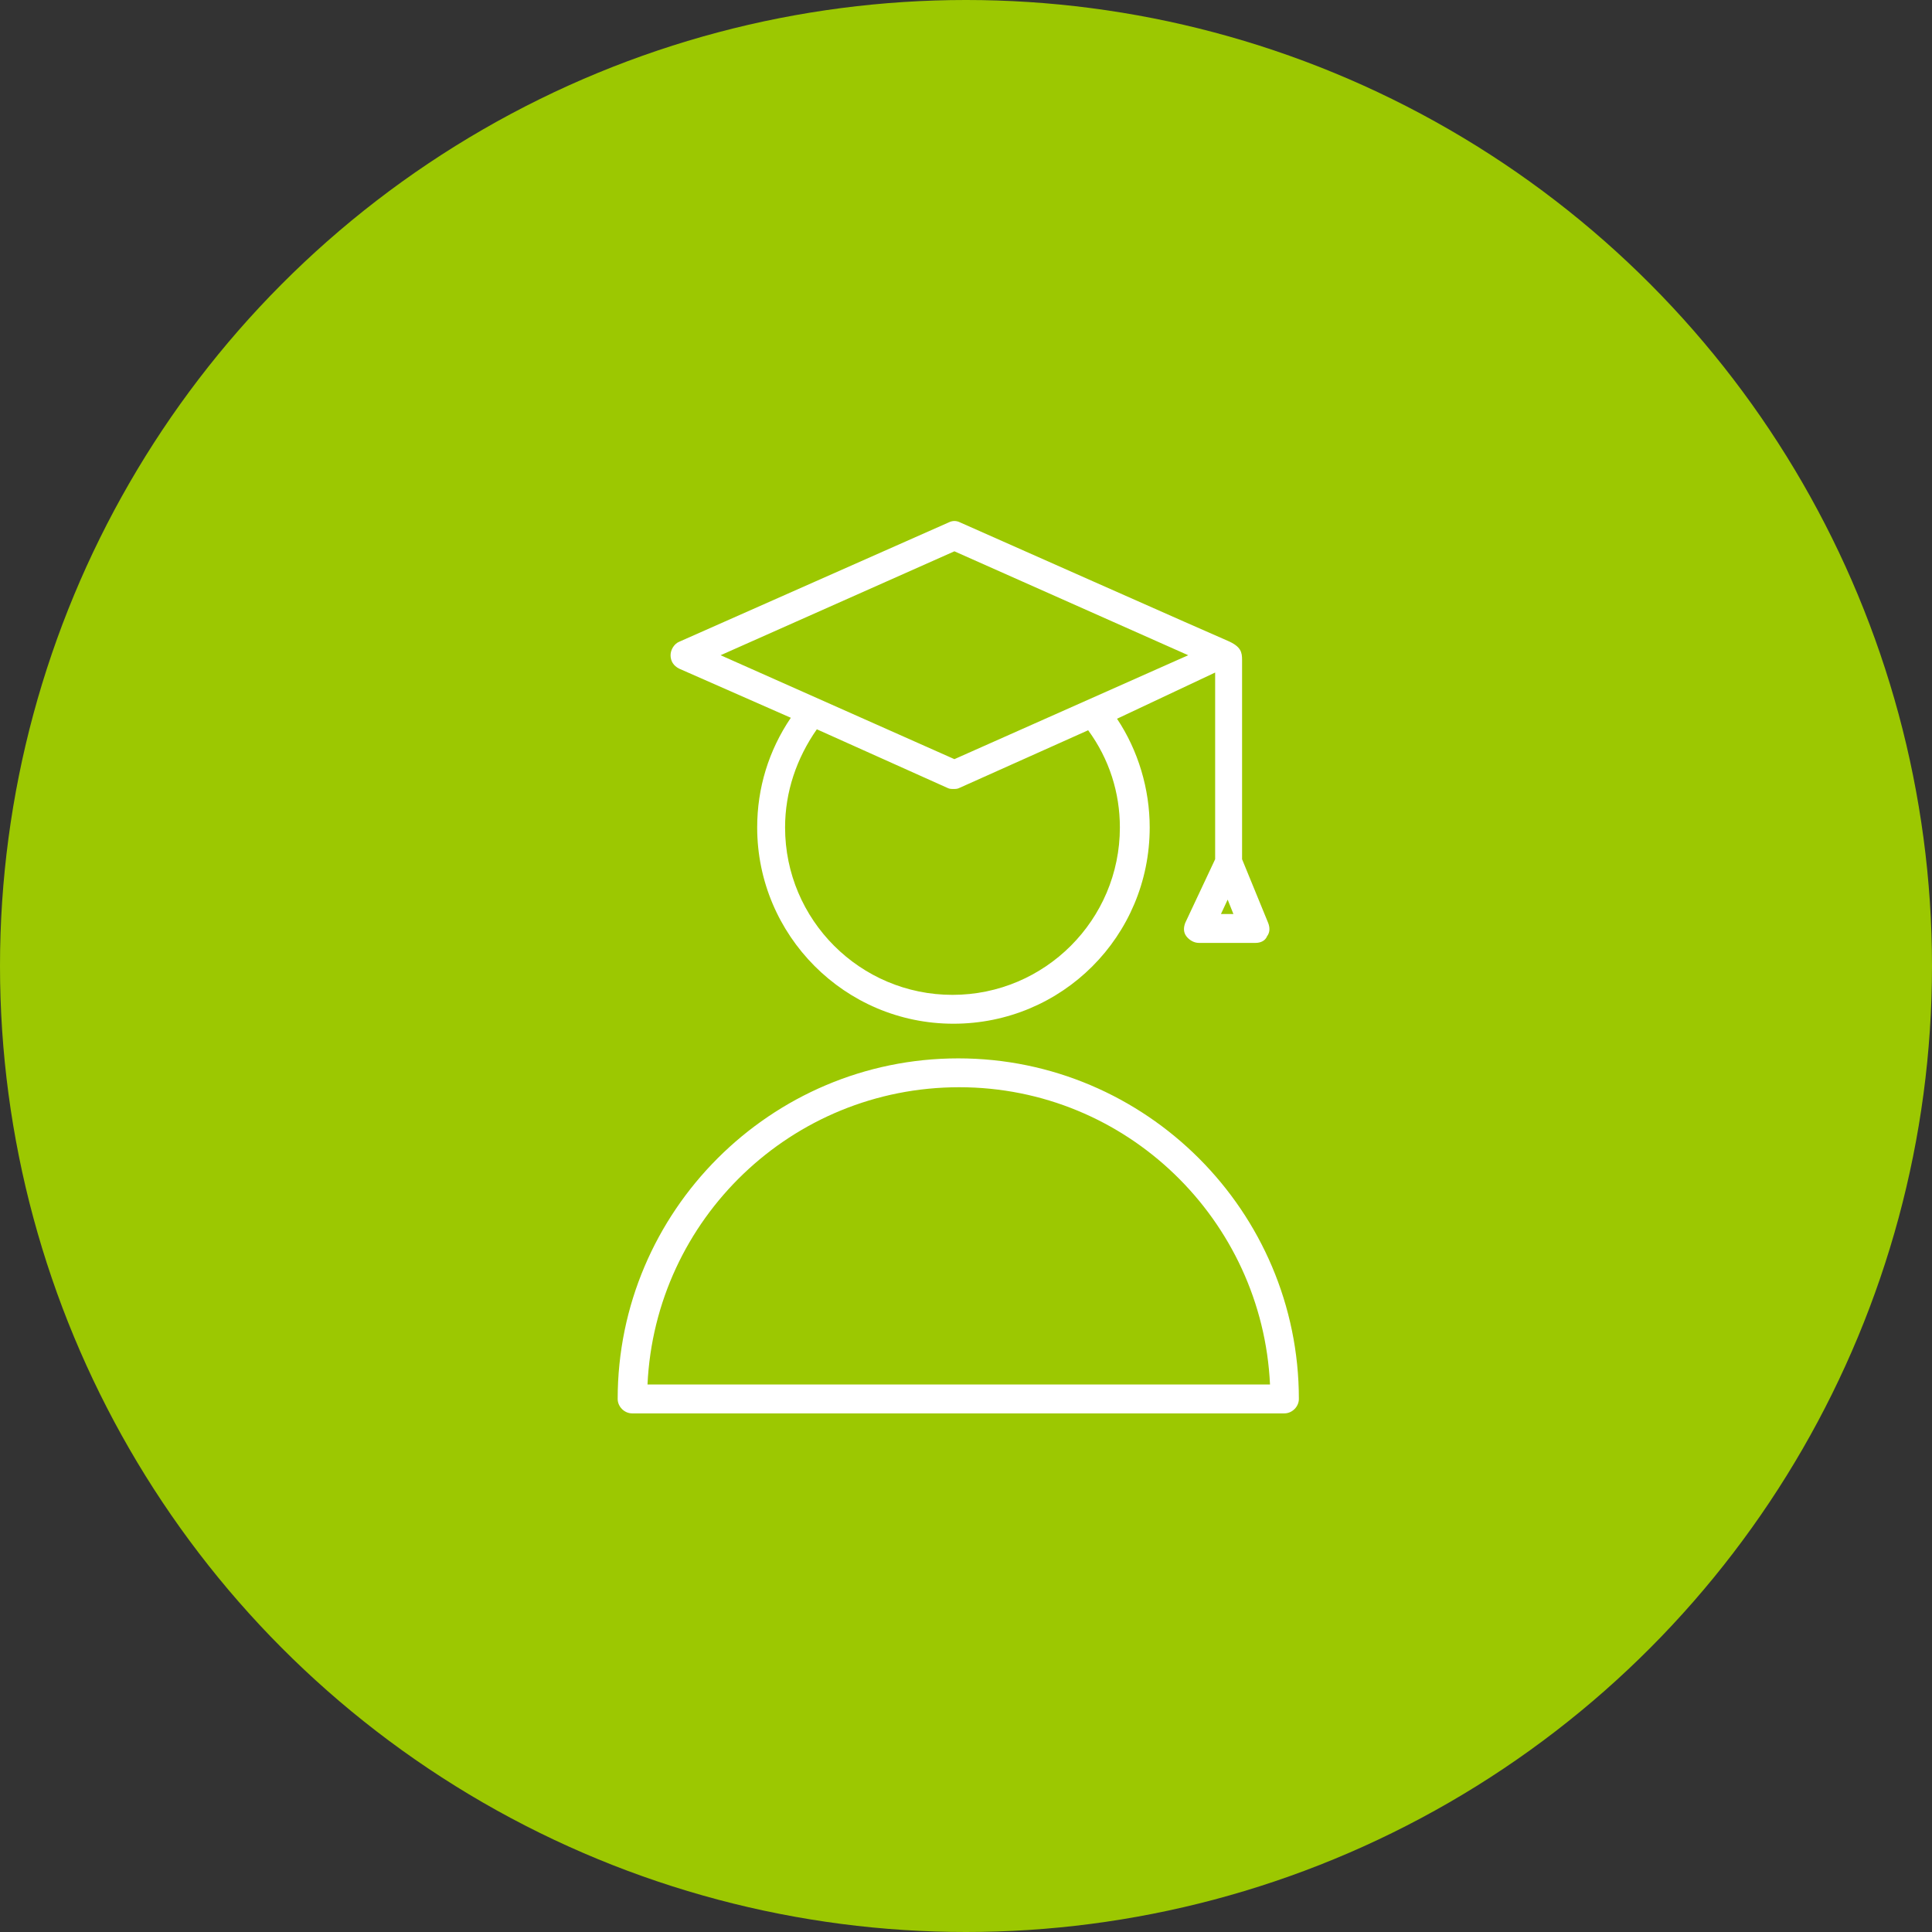 <svg width="48" height="48" viewBox="0 0 48 48" fill="none" xmlns="http://www.w3.org/2000/svg">
<rect x="0" y="0" width="48" height="48" fill="#333333" stroke="none"/>
<circle cx="24" cy="24" r="24" fill="#9CC801"/>
<path d="M16.875 16.613L19.648 17.833C19.098 18.645 18.812 19.578 18.812 20.558C18.812 23.235 20.987 25.434 23.688 25.434C26.389 25.434 28.564 23.259 28.564 20.558C28.564 19.602 28.278 18.645 27.752 17.857L30.19 16.709V21.347L29.449 22.924C29.401 23.044 29.401 23.163 29.473 23.259C29.545 23.355 29.664 23.426 29.784 23.426H31.194C31.314 23.426 31.433 23.378 31.481 23.259C31.553 23.163 31.553 23.044 31.505 22.924L30.859 21.347V16.398C30.859 16.207 30.835 16.064 30.501 15.92C30.429 15.896 23.855 12.98 23.855 12.98C23.76 12.932 23.664 12.932 23.569 12.98L16.875 15.944C16.756 15.992 16.66 16.136 16.66 16.279C16.66 16.422 16.732 16.542 16.875 16.613ZM27.823 20.558C27.823 22.853 25.959 24.717 23.664 24.717C21.369 24.717 19.505 22.853 19.505 20.558C19.505 19.673 19.792 18.837 20.294 18.119L23.545 19.578C23.592 19.602 23.64 19.602 23.688 19.602C23.736 19.602 23.784 19.602 23.831 19.578L27.035 18.143C27.561 18.861 27.823 19.697 27.823 20.558ZM30.334 22.709L30.501 22.351L30.644 22.709H30.334ZM23.712 13.697L29.521 16.279L23.712 18.861L17.903 16.279L23.712 13.697Z" fill="white"/>
<path d="M23.808 26.295C19.146 26.295 15.346 30.096 15.346 34.757C15.346 34.948 15.513 35.115 15.704 35.115H31.911C32.103 35.115 32.27 34.948 32.27 34.757C32.27 30.096 28.469 26.295 23.808 26.295ZM16.087 34.398C16.278 30.287 19.672 27.012 23.832 27.012C27.991 27.012 31.362 30.311 31.553 34.398H16.087Z" fill="white"/>
</svg>
